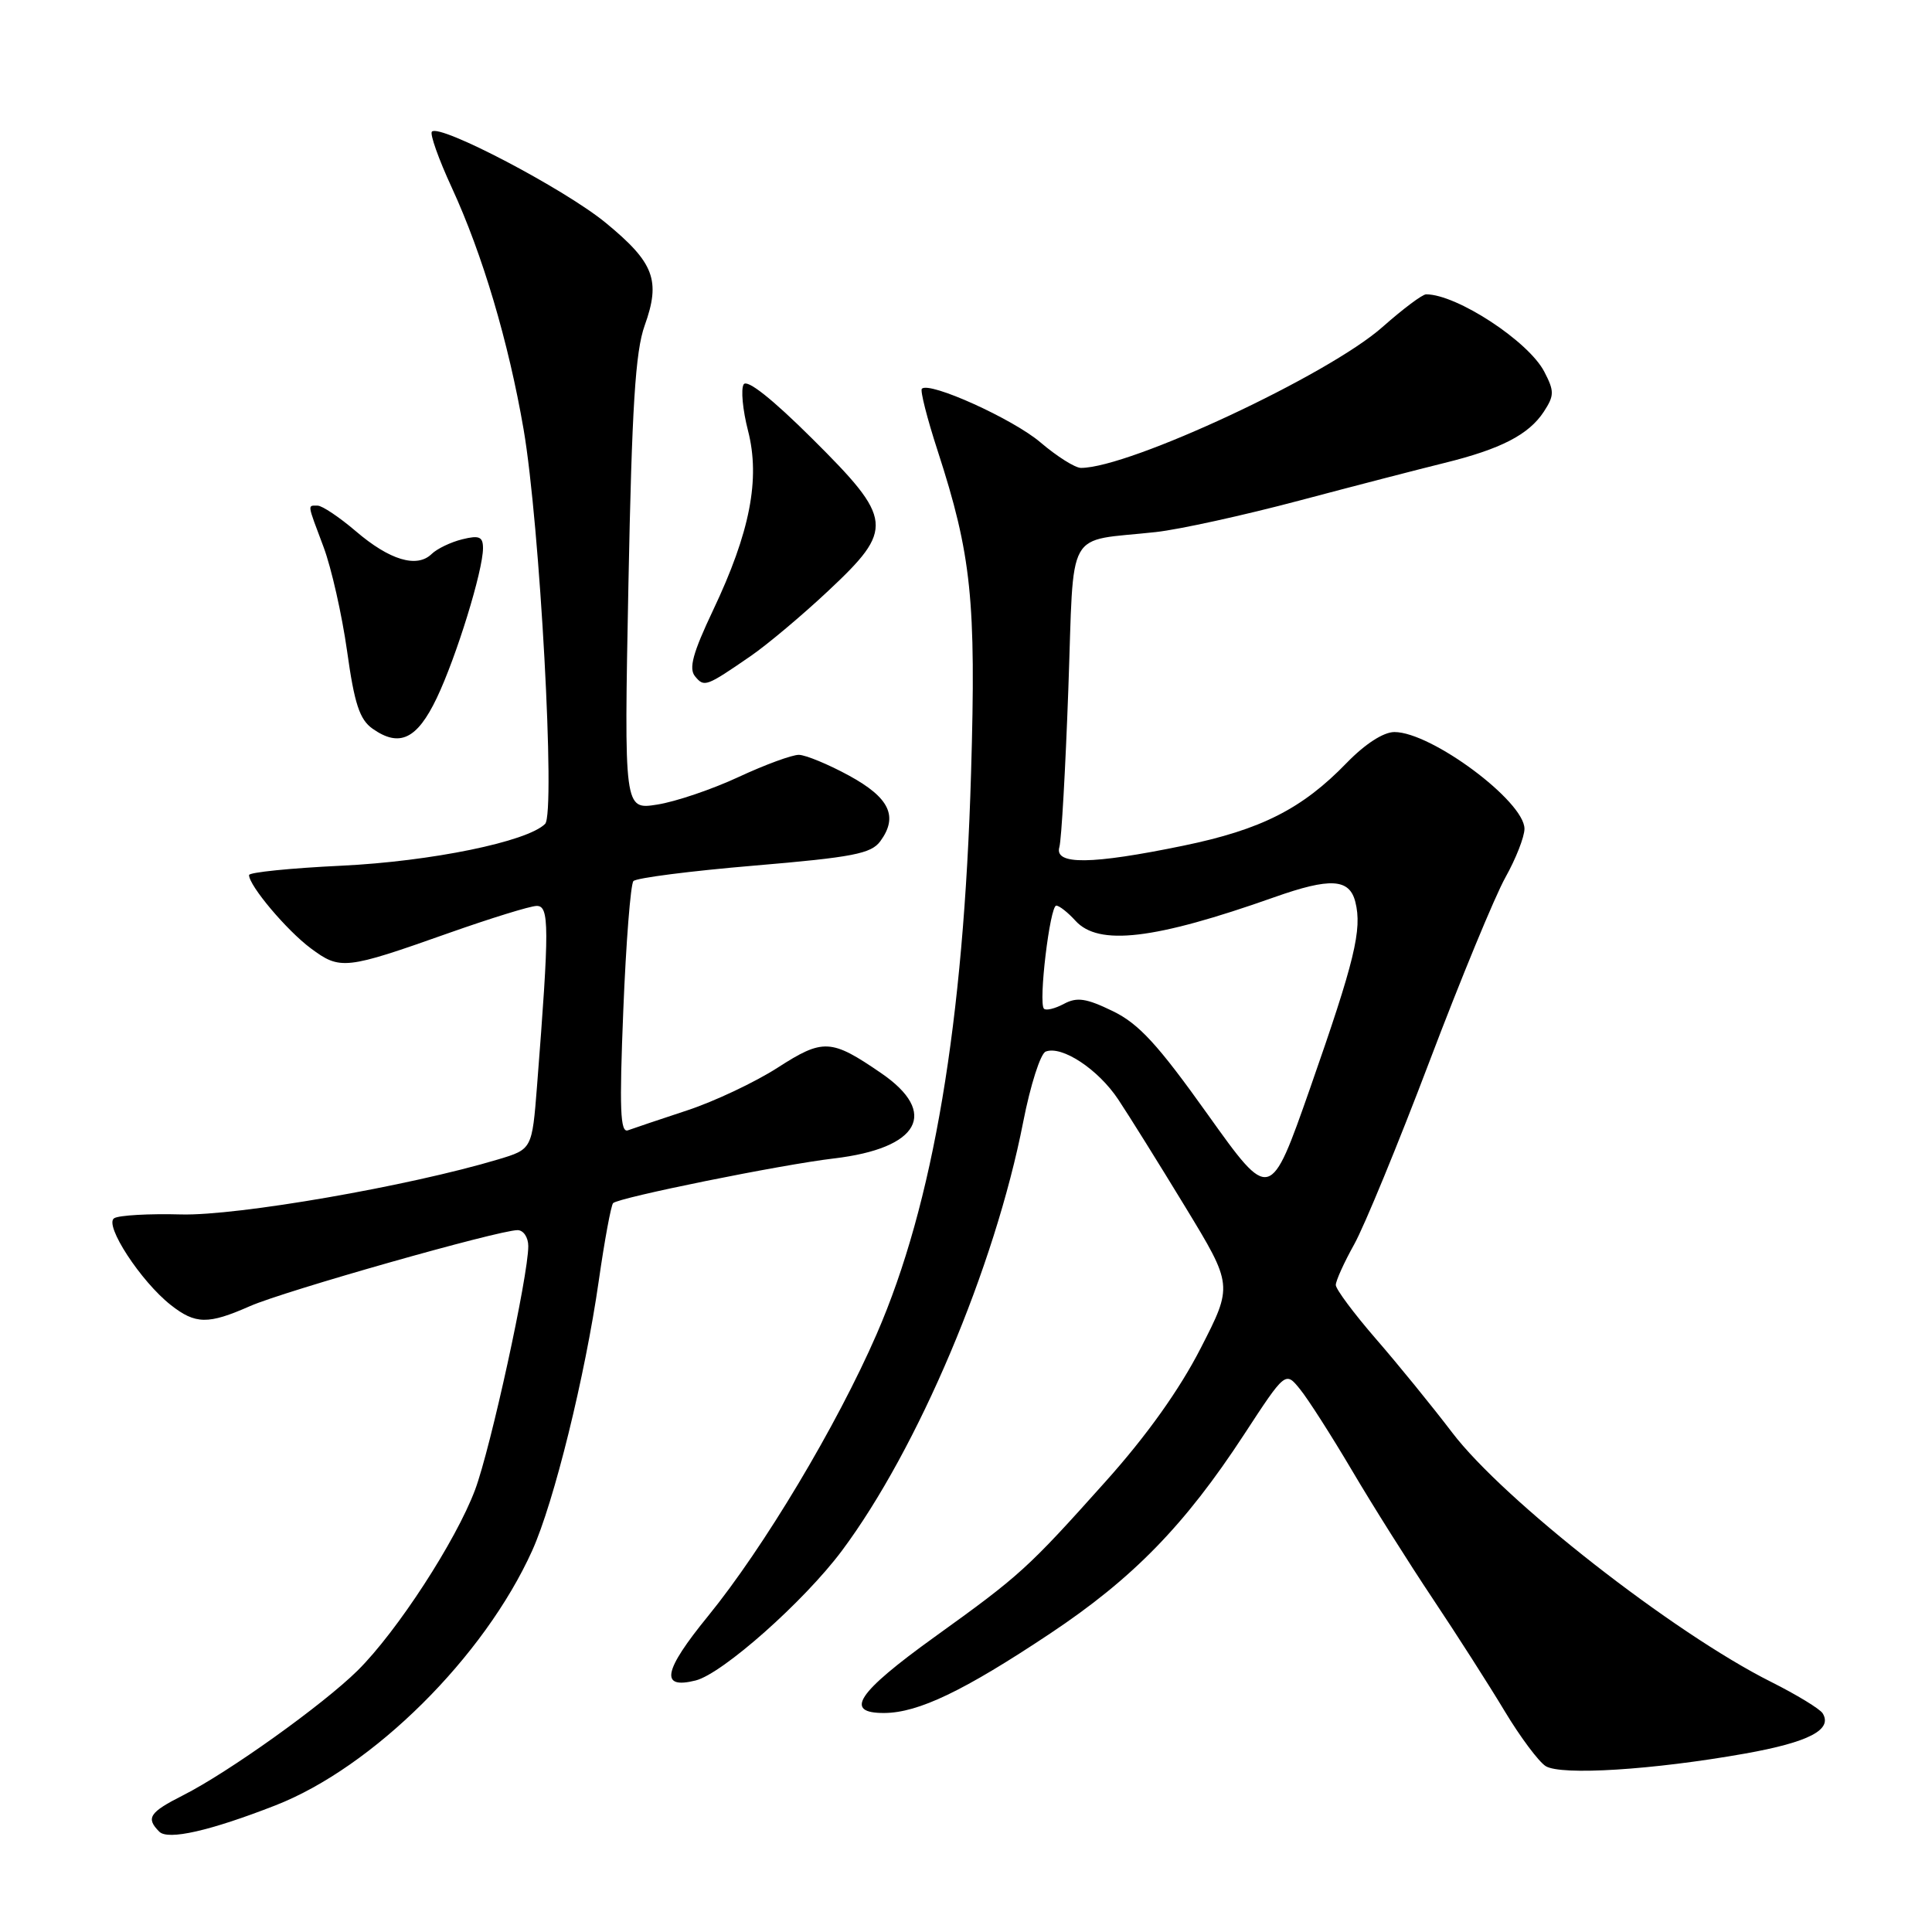 <?xml version="1.0" encoding="UTF-8" standalone="no"?>
<!DOCTYPE svg PUBLIC "-//W3C//DTD SVG 1.1//EN" "http://www.w3.org/Graphics/SVG/1.1/DTD/svg11.dtd" >
<svg xmlns="http://www.w3.org/2000/svg" xmlns:xlink="http://www.w3.org/1999/xlink" version="1.1" viewBox="0 0 256 256">
 <g >
 <path fill="currentColor"
d=" M 36.50 239.22 C 49.43 234.17 64.16 219.55 70.52 205.46 C 73.41 199.05 77.53 182.34 79.34 169.71 C 80.11 164.33 80.97 159.70 81.24 159.42 C 81.99 158.68 103.51 154.32 110.50 153.50 C 121.84 152.16 124.44 147.45 116.75 142.19 C 110.12 137.64 109.07 137.59 103.03 141.48 C 100.06 143.39 94.67 145.94 91.06 147.13 C 87.45 148.32 83.92 149.51 83.21 149.77 C 82.18 150.15 82.06 147.00 82.59 133.87 C 82.95 124.87 83.56 117.16 83.93 116.75 C 84.30 116.33 91.50 115.41 99.92 114.70 C 113.03 113.59 115.44 113.12 116.65 111.46 C 119.05 108.18 117.87 105.70 112.50 102.77 C 109.75 101.27 106.76 100.04 105.86 100.02 C 104.96 100.01 101.36 101.33 97.86 102.96 C 94.36 104.59 89.52 106.23 87.09 106.61 C 82.69 107.31 82.69 107.31 83.27 77.40 C 83.73 53.92 84.19 46.56 85.42 43.14 C 87.57 37.15 86.69 34.81 80.27 29.53 C 74.85 25.07 58.29 16.38 57.23 17.44 C 56.93 17.73 58.11 21.06 59.85 24.83 C 63.94 33.70 67.38 45.29 69.38 56.90 C 71.54 69.49 73.63 107.77 72.23 109.17 C 69.87 111.53 57.12 114.14 45.25 114.71 C 38.51 115.03 33.00 115.59 33.00 115.95 C 33.00 117.36 37.99 123.28 41.17 125.65 C 45.08 128.56 45.74 128.49 59.50 123.62 C 65.00 121.68 70.22 120.06 71.10 120.04 C 72.80 120.00 72.81 122.76 71.16 143.89 C 70.50 152.28 70.50 152.28 66.00 153.63 C 54.20 157.17 31.49 161.11 24.02 160.92 C 19.76 160.80 15.76 161.03 15.13 161.42 C 13.75 162.27 18.65 169.79 22.63 172.92 C 25.90 175.49 27.57 175.52 33.12 173.07 C 37.66 171.07 66.08 163.00 68.58 163.00 C 69.36 163.00 70.00 163.96 70.00 165.12 C 70.00 169.08 65.02 191.87 62.95 197.41 C 60.41 204.18 52.61 216.18 47.39 221.35 C 42.79 225.89 30.27 234.85 24.25 237.89 C 19.78 240.15 19.30 240.90 21.11 242.71 C 22.27 243.87 27.84 242.60 36.50 239.22 Z  M 231.21 232.36 C 239.68 230.85 242.86 229.20 241.51 227.02 C 241.15 226.44 238.07 224.56 234.68 222.86 C 221.74 216.38 199.23 198.78 192.42 189.82 C 189.77 186.34 185.22 180.75 182.30 177.39 C 179.39 174.03 177.00 170.82 177.00 170.27 C 177.00 169.71 178.10 167.28 179.44 164.88 C 180.78 162.47 185.27 151.57 189.41 140.65 C 193.55 129.73 198.08 118.76 199.47 116.27 C 200.86 113.79 202.00 110.88 202.00 109.82 C 202.00 106.18 189.66 97.00 184.77 97.00 C 183.32 97.00 180.89 98.57 178.45 101.08 C 172.56 107.17 167.12 109.93 156.79 112.06 C 144.61 114.57 139.68 114.63 140.37 112.25 C 140.65 111.29 141.18 101.86 141.56 91.30 C 142.35 69.47 141.03 71.84 153.16 70.50 C 156.27 70.16 164.82 68.28 172.16 66.33 C 179.50 64.38 188.16 62.14 191.41 61.34 C 198.87 59.50 202.56 57.60 204.56 54.56 C 205.96 52.41 205.97 51.84 204.63 49.26 C 202.55 45.23 193.03 39.00 188.97 39.00 C 188.47 39.00 185.88 40.95 183.20 43.32 C 176.06 49.67 149.67 62.00 143.23 62.00 C 142.46 62.00 140.05 60.48 137.88 58.63 C 134.26 55.53 123.16 50.51 122.15 51.51 C 121.91 51.75 122.85 55.45 124.24 59.72 C 128.73 73.55 129.35 79.52 128.67 102.43 C 127.70 135.56 123.66 159.54 116.16 176.78 C 110.91 188.85 101.20 205.08 93.82 214.14 C 87.88 221.42 87.41 223.87 92.18 222.67 C 95.74 221.77 106.53 212.20 111.54 205.50 C 121.63 191.99 131.82 167.91 135.58 148.66 C 136.53 143.80 137.87 139.60 138.56 139.34 C 140.71 138.51 145.52 141.69 148.17 145.68 C 149.57 147.78 153.56 154.18 157.04 159.90 C 163.37 170.31 163.37 170.31 159.09 178.66 C 156.29 184.13 151.95 190.22 146.54 196.26 C 136.16 207.86 135.19 208.74 123.83 216.91 C 113.55 224.31 111.76 227.01 117.18 226.98 C 121.69 226.95 127.70 224.07 139.12 216.47 C 150.12 209.15 156.99 202.10 164.84 190.09 C 170.33 181.69 170.33 181.69 172.26 184.08 C 173.33 185.39 176.42 190.23 179.14 194.83 C 181.85 199.43 186.67 207.08 189.85 211.84 C 193.03 216.60 197.32 223.31 199.38 226.74 C 201.44 230.17 203.89 233.44 204.81 234.02 C 206.87 235.29 219.07 234.52 231.21 232.36 Z  M 57.87 92.50 C 60.47 87.05 64.00 75.62 64.00 72.64 C 64.00 71.12 63.51 70.90 61.25 71.46 C 59.74 71.83 57.91 72.71 57.19 73.41 C 55.24 75.31 51.62 74.22 47.15 70.39 C 44.97 68.53 42.69 67.00 42.09 67.00 C 40.72 67.00 40.67 66.61 42.88 72.50 C 43.91 75.25 45.31 81.45 45.99 86.27 C 46.96 93.25 47.65 95.34 49.36 96.55 C 52.93 99.07 55.26 97.96 57.87 92.50 Z  M 99.50 86.91 C 101.70 85.39 106.31 81.52 109.75 78.29 C 118.52 70.07 118.39 68.83 107.62 58.12 C 102.33 52.86 98.99 50.21 98.54 50.93 C 98.15 51.56 98.41 54.33 99.12 57.08 C 100.76 63.48 99.38 70.55 94.49 80.85 C 91.80 86.53 91.24 88.58 92.10 89.62 C 93.32 91.09 93.54 91.01 99.50 86.91 Z  M 160.03 147.67 C 153.41 138.38 150.89 135.64 147.43 133.97 C 143.93 132.27 142.70 132.09 140.97 133.02 C 139.79 133.65 138.60 133.94 138.33 133.66 C 137.57 132.91 139.12 120.00 139.96 120.00 C 140.36 120.00 141.50 120.90 142.50 122.00 C 145.56 125.38 152.95 124.51 168.84 118.89 C 176.27 116.26 178.81 116.41 179.59 119.51 C 180.51 123.17 179.51 127.30 173.61 144.15 C 168.31 159.27 168.31 159.27 160.03 147.67 Z "/>
</g>
</svg>